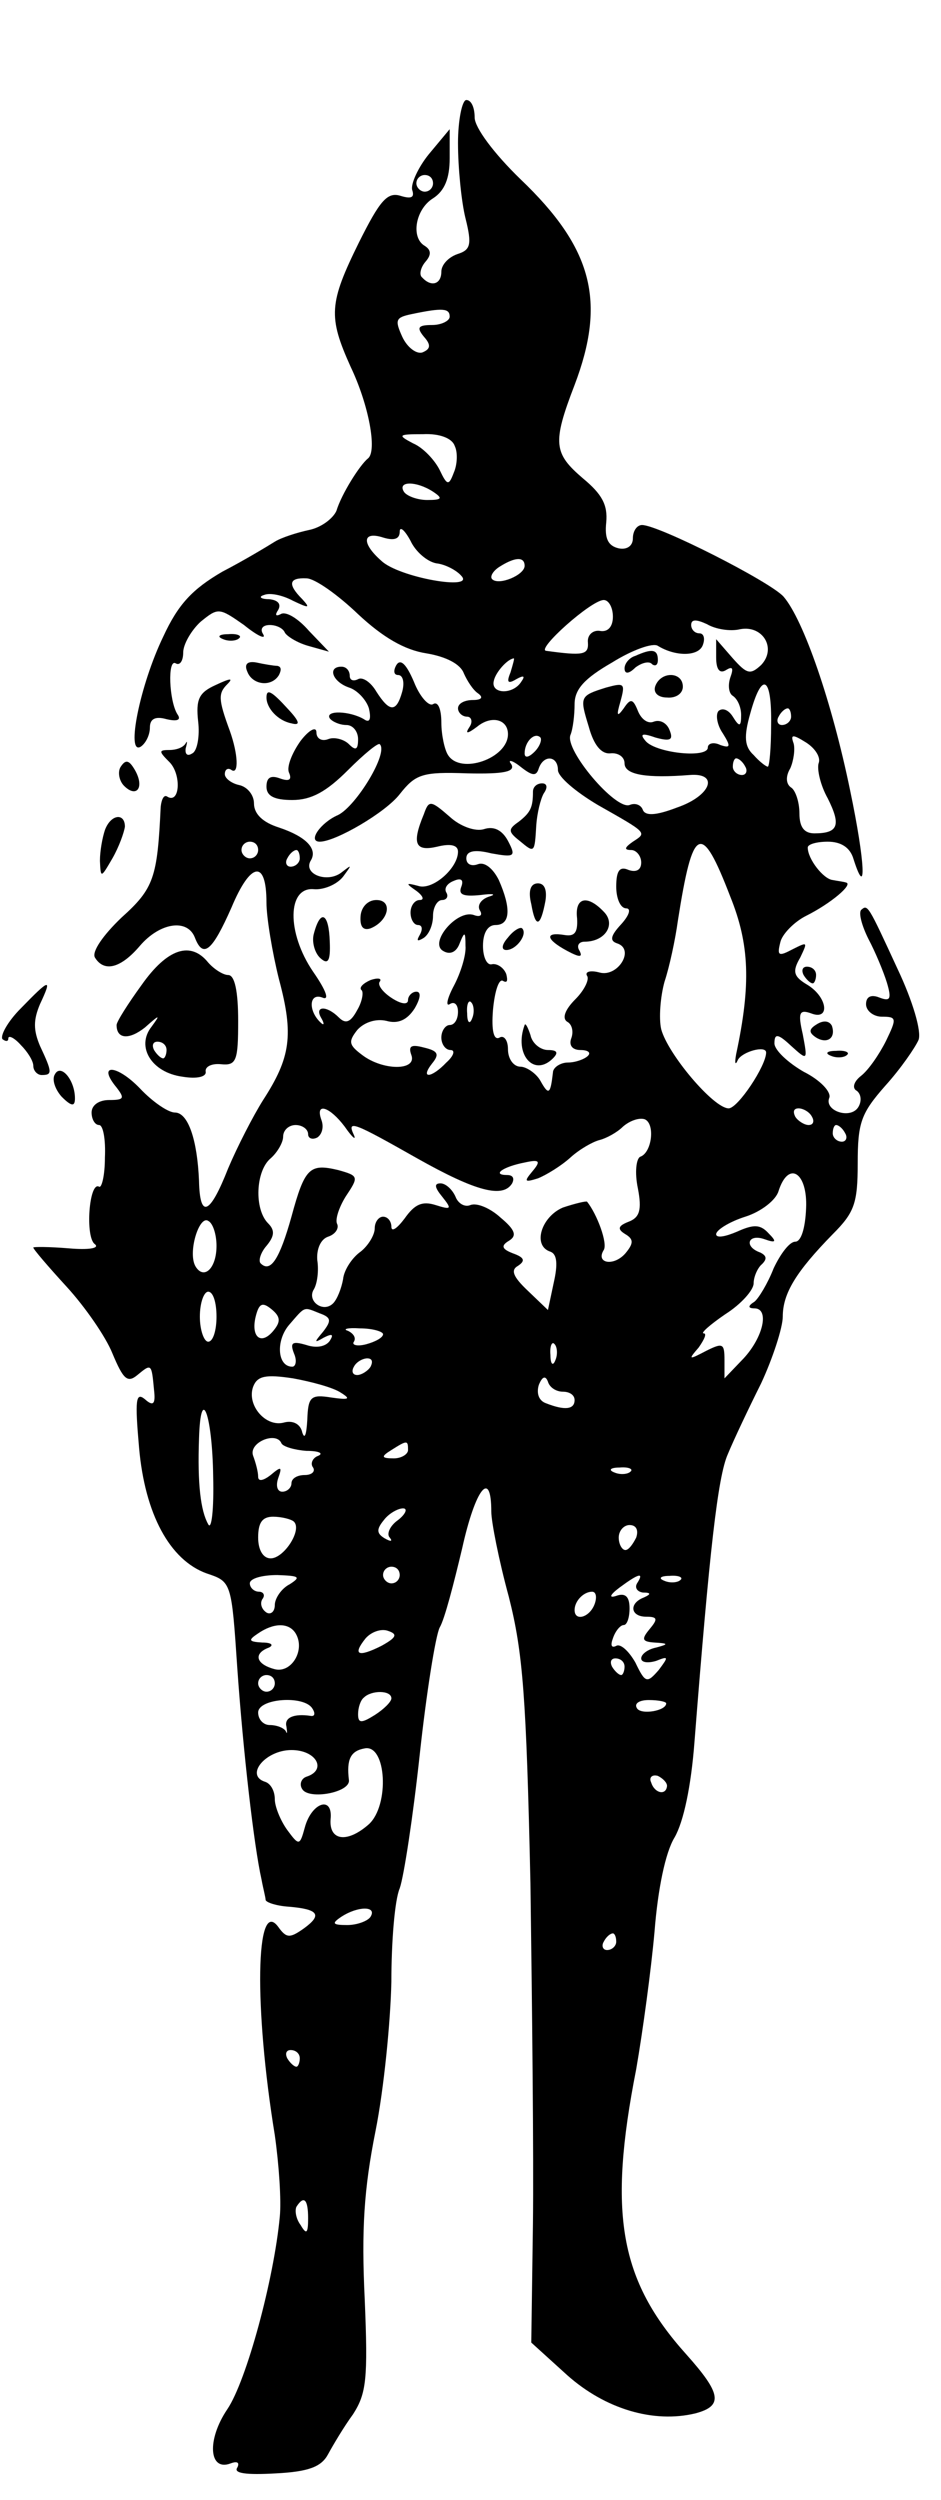 <?xml version="1.0" standalone="no"?>
<!DOCTYPE svg PUBLIC "-//W3C//DTD SVG 20010904//EN"
 "http://www.w3.org/TR/2001/REC-SVG-20010904/DTD/svg10.dtd">
<svg version="1.0" xmlns="http://www.w3.org/2000/svg"
 width="113pt" height="300pt" viewBox="0 0 113 300"
 preserveAspectRatio="xMidYMid meet">

<g transform="translate(0,300) scale(0.1,-0.1)"
fill="#000000" stroke="none">
<path d="M550 2828 c0 -29 4 -70 9 -90 8 -32 6 -38 -10 -43 -11 -4 -19 -13
-19 -21 0 -15 -12 -19 -23 -7 -4 3 -2 12 4 19 7 8 7 14 -1 19 -17 10 -11 44
10 57 14 9 20 24 20 48 l0 35 -25 -30 c-13 -16 -22 -36 -20 -43 3 -9 -1 -11
-14 -7 -16 5 -25 -6 -50 -56 -36 -73 -37 -89 -10 -149 22 -46 32 -101 21 -110
-10 -8 -32 -43 -38 -63 -4 -9 -18 -20 -33 -23 -14 -3 -33 -9 -41 -14 -8 -5
-36 -22 -63 -36 -36 -21 -53 -39 -71 -78 -28 -58 -45 -143 -27 -132 6 4 11 14
11 23 0 10 6 14 20 10 13 -3 18 -1 13 6 -10 16 -12 67 -2 61 5 -3 9 3 9 13 0
10 10 27 21 37 21 17 22 17 52 -4 16 -13 27 -18 23 -11 -4 6 -1 11 8 11 8 0
16 -4 18 -9 2 -4 14 -12 28 -16 l25 -7 -24 25 c-13 15 -28 24 -34 20 -6 -3 -7
-1 -3 5 4 7 0 12 -11 13 -10 0 -13 3 -6 5 7 3 22 0 35 -7 19 -9 21 -9 11 2
-18 18 -16 26 5 25 10 0 38 -20 62 -43 30 -28 56 -43 82 -47 24 -4 41 -13 45
-24 4 -9 11 -20 17 -24 7 -5 4 -8 -6 -8 -10 0 -18 -4 -18 -10 0 -5 5 -10 11
-10 5 0 7 -6 3 -12 -6 -9 -3 -9 9 0 17 14 37 9 37 -9 0 -29 -57 -49 -72 -25
-4 6 -8 24 -8 39 0 16 -4 26 -10 22 -5 -3 -16 9 -23 27 -9 21 -16 28 -21 20
-4 -7 -3 -12 2 -12 6 0 8 -9 5 -20 -7 -25 -15 -25 -31 0 -7 12 -17 18 -22 15
-6 -3 -10 -1 -10 4 0 6 -4 11 -10 11 -17 0 -11 -18 9 -25 10 -3 21 -15 24 -25
3 -13 1 -18 -6 -13 -17 10 -47 11 -41 1 3 -4 12 -8 20 -8 8 0 14 -8 14 -17 0
-13 -3 -14 -11 -6 -6 6 -18 9 -25 6 -8 -3 -14 1 -14 8 0 8 -9 3 -19 -10 -10
-14 -17 -31 -14 -38 4 -9 0 -11 -11 -7 -11 4 -16 1 -16 -10 0 -11 9 -16 31
-16 23 0 41 10 67 36 19 19 36 33 38 31 11 -10 -28 -74 -50 -85 -21 -9 -37
-32 -22 -32 19 0 79 35 96 57 19 24 27 27 81 25 45 -1 58 2 53 11 -5 6 1 5 11
-3 14 -11 19 -12 22 -2 6 17 23 15 23 -2 0 -8 21 -26 48 -42 60 -34 59 -33 42
-44 -10 -7 -11 -10 -2 -10 6 0 12 -7 12 -15 0 -9 -6 -12 -15 -9 -11 5 -15 -1
-15 -20 0 -14 5 -26 12 -26 6 0 4 -8 -6 -19 -13 -14 -14 -20 -5 -23 22 -7 1
-41 -21 -35 -11 3 -18 1 -15 -4 3 -4 -3 -17 -14 -28 -13 -13 -16 -23 -10 -27
6 -3 8 -12 5 -20 -3 -8 1 -14 11 -14 9 0 13 -3 9 -7 -4 -4 -15 -8 -24 -8 -9 0
-18 -6 -18 -12 -3 -26 -5 -28 -15 -10 -5 9 -17 17 -24 17 -8 0 -15 9 -15 21 0
11 -5 17 -10 14 -7 -4 -10 8 -8 33 2 22 7 38 12 35 5 -3 6 0 4 8 -3 8 -11 13
-17 12 -6 -2 -11 8 -11 22 0 16 6 25 15 25 18 0 19 20 4 54 -7 14 -17 22 -25
19 -8 -3 -14 0 -14 7 0 9 10 11 30 6 28 -5 30 -4 20 15 -7 13 -17 18 -29 14
-10 -3 -28 3 -41 15 -23 20 -25 20 -31 3 -15 -36 -10 -45 16 -39 16 4 25 2 25
-6 0 -20 -31 -47 -48 -41 -15 4 -15 3 -2 -6 8 -6 10 -11 4 -11 -6 0 -11 -7
-11 -15 0 -8 4 -15 9 -15 5 0 6 -5 2 -12 -4 -7 -3 -8 4 -4 7 4 12 16 12 27 0
10 5 19 11 19 5 0 8 4 5 9 -3 5 1 11 9 14 9 4 12 1 9 -7 -4 -10 3 -12 23 -10
15 2 20 1 10 -2 -9 -3 -14 -10 -11 -16 4 -6 1 -9 -7 -6 -20 7 -54 -33 -37 -43
8 -5 16 -2 20 9 6 15 7 14 7 -3 1 -11 -6 -33 -14 -48 -8 -15 -10 -25 -5 -22 6
4 10 -1 10 -9 0 -9 -4 -16 -10 -16 -5 0 -10 -7 -10 -15 0 -8 5 -15 11 -15 6 0
4 -7 -5 -15 -18 -19 -32 -20 -17 -1 9 11 7 15 -10 19 -15 4 -19 2 -15 -9 7
-19 -34 -19 -59 0 -16 12 -17 16 -6 30 8 9 22 14 35 11 14 -4 25 1 34 15 7 12
8 20 2 20 -5 0 -10 -5 -10 -10 0 -6 -8 -5 -19 2 -11 7 -18 16 -15 20 3 4 -2 5
-11 2 -9 -4 -14 -9 -11 -12 3 -2 1 -14 -5 -24 -8 -15 -14 -17 -22 -9 -15 15
-30 14 -21 -1 4 -7 3 -9 -1 -5 -15 14 -14 36 2 30 9 -4 5 8 -11 31 -32 47 -31
102 1 99 11 -1 27 5 35 15 11 15 11 15 -2 5 -17 -13 -46 -2 -37 14 9 14 -5 29
-38 40 -19 6 -30 16 -30 29 0 10 -8 20 -18 22 -9 2 -17 8 -17 13 0 6 4 8 8 5
9 -6 8 19 -2 47 -14 38 -14 45 -3 56 8 8 3 7 -14 -1 -20 -9 -24 -17 -21 -44 2
-17 -1 -35 -7 -38 -6 -4 -9 -1 -8 6 2 7 2 10 0 6 -3 -5 -11 -8 -20 -8 -13 0
-12 -2 1 -15 14 -15 12 -50 -3 -41 -4 3 -7 -3 -8 -12 -4 -85 -8 -98 -47 -133
-22 -21 -36 -41 -32 -48 11 -18 31 -13 54 14 24 28 57 33 66 10 10 -26 21 -16
44 36 23 55 42 58 42 6 0 -18 7 -60 15 -92 18 -67 14 -94 -19 -145 -12 -19
-31 -56 -42 -82 -22 -56 -34 -61 -35 -15 -2 49 -13 82 -29 82 -8 0 -27 13 -42
29 -28 29 -52 30 -28 1 10 -13 9 -15 -9 -15 -12 0 -21 -6 -21 -15 0 -8 4 -15
9 -15 5 0 8 -18 7 -39 0 -22 -4 -37 -7 -35 -12 7 -17 -61 -5 -69 6 -5 -8 -7
-31 -5 -24 2 -43 2 -43 1 0 -2 18 -23 40 -47 22 -24 47 -60 55 -80 13 -31 18
-36 30 -26 17 14 17 14 20 -18 2 -17 -1 -20 -11 -11 -11 9 -12 -1 -7 -58 7
-80 37 -135 81 -151 30 -10 30 -10 37 -114 7 -100 20 -213 29 -253 2 -11 5
-22 5 -25 1 -3 13 -7 28 -8 36 -3 40 -10 18 -26 -17 -12 -21 -12 -31 2 -27 36
-29 -97 -4 -250 5 -35 8 -79 6 -98 -7 -75 -40 -197 -63 -231 -25 -37 -22 -75
4 -65 8 3 11 1 8 -5 -5 -7 11 -9 46 -7 40 2 55 8 63 23 6 11 19 33 30 48 16
25 18 42 14 138 -4 83 -1 132 13 202 10 50 18 131 19 179 0 48 4 98 10 112 5
14 16 86 24 160 8 74 19 143 24 153 6 10 17 53 27 95 16 72 35 96 35 44 0 -12
9 -58 21 -102 17 -67 21 -119 26 -344 2 -146 4 -329 3 -408 l-2 -143 43 -39
c46 -41 104 -58 154 -46 34 9 31 24 -11 71 -80 89 -94 169 -60 342 8 46 18
120 22 165 4 51 13 95 24 113 11 19 20 62 24 115 18 229 28 318 40 345 7 17
25 55 40 85 14 30 26 67 26 80 0 28 16 54 60 99 26 26 30 37 30 85 0 49 4 60
33 93 19 21 36 46 40 55 4 10 -7 47 -25 85 -36 78 -36 78 -44 71 -3 -4 1 -19
9 -35 8 -15 18 -39 22 -52 6 -20 4 -23 -9 -18 -10 4 -16 1 -16 -8 0 -8 9 -15
19 -15 18 0 18 -2 5 -29 -8 -16 -21 -35 -30 -42 -9 -7 -11 -15 -5 -18 5 -4 6
-12 2 -19 -9 -16 -42 -5 -35 11 2 7 -11 21 -31 31 -19 11 -35 26 -35 34 0 12
4 12 20 -3 20 -18 20 -18 14 14 -6 26 -4 30 10 25 23 -9 20 19 -4 34 -17 10
-19 16 -9 33 9 19 9 19 -9 10 -17 -9 -19 -8 -15 8 2 10 17 25 31 32 30 15 57
38 48 40 -3 1 -11 2 -16 3 -11 1 -30 25 -30 39 0 4 11 7 24 7 16 0 27 -7 31
-21 16 -50 14 -4 -4 82 -22 107 -56 205 -80 233 -16 18 -150 86 -170 86 -6 0
-11 -7 -11 -16 0 -9 -7 -14 -17 -12 -13 3 -17 12 -15 31 2 21 -5 34 -28 53
-35 30 -37 42 -10 112 38 100 22 164 -65 247 -32 31 -55 62 -55 74 0 12 -4 21
-10 21 -5 0 -10 -24 -10 -52z m-30 -48 c0 -5 -4 -10 -10 -10 -5 0 -10 5 -10
10 0 6 5 10 10 10 6 0 10 -4 10 -10z m20 -160 c0 -5 -10 -10 -21 -10 -17 0
-19 -3 -10 -14 9 -10 8 -15 -2 -19 -7 -2 -18 6 -24 19 -9 20 -8 23 11 27 38 8
46 7 46 -3z m6 -155 c4 -8 3 -23 -1 -32 -6 -16 -8 -16 -17 3 -6 12 -20 27 -32
32 -19 10 -18 11 12 11 20 1 35 -5 38 -14z m-26 -55 c12 -8 11 -10 -7 -10 -12
0 -25 5 -28 10 -8 13 15 13 35 0z m4 -86 c10 -1 24 -8 30 -15 17 -18 -75 -2
-96 18 -24 21 -23 36 2 28 13 -4 20 -2 20 7 0 7 6 2 13 -11 6 -13 20 -25 31
-27z m106 -3 c0 -11 -31 -24 -39 -16 -3 3 1 10 9 15 19 12 30 12 30 1z m106
-61 c0 -12 -6 -19 -16 -17 -8 1 -15 -5 -14 -14 1 -15 -6 -16 -50 -10 -13 1 54
61 69 61 6 0 11 -9 11 -20z m153 -15 c27 5 44 -23 25 -43 -13 -12 -17 -11 -34
8 l-20 23 0 -22 c0 -14 4 -20 12 -15 8 5 9 2 5 -9 -3 -9 -2 -19 3 -22 6 -4 10
-14 10 -23 0 -14 -2 -15 -10 -2 -5 8 -12 11 -17 7 -4 -4 -2 -17 5 -27 10 -16
9 -18 -3 -14 -8 4 -15 2 -15 -3 0 -13 -60 -7 -74 7 -8 9 -6 11 11 5 18 -5 22
-3 17 9 -3 8 -11 13 -19 10 -7 -3 -15 3 -19 13 -6 15 -9 15 -17 3 -8 -11 -9
-9 -4 8 6 22 5 23 -17 17 -32 -10 -32 -11 -21 -47 6 -22 15 -33 26 -32 9 1 17
-4 17 -12 0 -14 27 -18 78 -14 36 3 26 -25 -15 -39 -26 -10 -38 -10 -41 -3 -2
6 -9 9 -16 6 -17 -6 -78 66 -71 84 3 7 5 24 5 37 0 18 12 31 45 50 24 15 49
24 55 20 21 -13 49 -13 54 1 3 8 1 14 -4 14 -6 0 -10 5 -10 10 0 7 6 7 19 1
10 -6 28 -9 40 -6z m-276 -52 c-5 -12 -3 -14 7 -8 9 5 11 4 6 -3 -10 -16 -37
-15 -33 1 2 10 16 26 24 27 1 0 -1 -7 -4 -17z m313 -63 c0 -27 -2 -50 -4 -50
-2 0 -10 6 -17 14 -11 10 -12 22 -4 50 14 51 26 45 25 -14z m24 10 c0 -5 -5
-10 -11 -10 -5 0 -7 5 -4 10 3 6 8 10 11 10 2 0 4 -4 4 -10z m-308 -42 c-7 -7
-12 -8 -12 -2 0 14 12 26 19 19 2 -3 -1 -11 -7 -17z m341 -14 c-2 -7 2 -26 11
-42 16 -32 13 -42 -16 -42 -12 0 -18 7 -18 24 0 14 -5 28 -10 31 -6 4 -7 13
-1 23 4 9 6 23 4 30 -4 11 -1 11 15 1 11 -7 18 -18 15 -25z m-88 -4 c3 -5 1
-10 -4 -10 -6 0 -11 5 -11 10 0 6 2 10 4 10 3 0 8 -4 11 -10z m-585 -100 c0
-5 -4 -10 -10 -10 -5 0 -10 5 -10 10 0 6 5 10 10 10 6 0 10 -4 10 -10z m567
-56 c23 -57 25 -105 7 -189 -2 -11 -1 -14 2 -7 5 10 34 18 34 9 0 -16 -34 -67
-45 -67 -18 0 -73 65 -81 95 -3 13 -1 39 4 57 6 18 13 51 16 73 18 115 28 120
63 29z m-517 46 c0 -5 -5 -10 -11 -10 -5 0 -7 5 -4 10 3 6 8 10 11 10 2 0 4
-4 4 -10z m207 -192 c-3 -8 -6 -5 -6 6 -1 11 2 17 5 13 3 -3 4 -12 1 -19z
m-153 -130 c9 -13 14 -17 11 -10 -9 19 0 15 76 -28 71 -40 103 -48 114 -30 3
6 1 10 -6 10 -19 0 -5 10 21 15 18 4 20 2 9 -11 -10 -12 -9 -13 7 -8 10 4 28
15 39 25 11 10 27 19 35 21 8 2 21 9 28 16 8 7 19 11 26 9 13 -5 9 -40 -5 -45
-5 -2 -7 -19 -3 -38 5 -26 2 -35 -11 -40 -13 -5 -14 -9 -4 -15 10 -6 10 -11 0
-23 -14 -16 -36 -12 -26 4 5 8 -8 43 -20 58 -1 1 -14 -2 -29 -7 -26 -11 -37
-46 -15 -53 8 -3 9 -15 4 -37 l-7 -33 -24 23 c-18 17 -21 25 -12 30 9 6 8 10
-6 15 -13 5 -15 9 -5 15 10 6 8 13 -10 28 -12 11 -28 18 -36 15 -7 -3 -15 2
-18 10 -4 9 -12 16 -18 16 -8 0 -7 -5 2 -16 12 -15 11 -16 -8 -10 -16 5 -25 1
-37 -16 -9 -12 -16 -17 -16 -10 0 6 -4 12 -10 12 -5 0 -10 -6 -10 -14 0 -8 -8
-21 -17 -28 -10 -7 -20 -22 -21 -33 -2 -11 -7 -24 -12 -29 -12 -12 -32 3 -23
17 4 7 6 22 4 35 -1 13 4 25 13 28 9 3 13 10 11 15 -3 5 2 20 10 33 16 24 16
25 -9 32 -34 8 -40 3 -56 -56 -14 -50 -25 -68 -37 -56 -3 3 0 13 7 21 10 12
10 19 2 27 -17 17 -15 63 3 78 8 7 15 19 15 26 0 8 7 14 15 14 8 0 15 -5 15
-11 0 -5 5 -7 11 -4 6 4 8 13 5 21 -8 22 10 16 28 -8z m561 12 c3 -5 2 -10 -4
-10 -5 0 -13 5 -16 10 -3 6 -2 10 4 10 5 0 13 -4 16 -10z m40 -20 c3 -5 1 -10
-4 -10 -6 0 -11 5 -11 10 0 6 2 10 4 10 3 0 8 -4 11 -10z m-47 -90 c-1 -24 -6
-40 -13 -40 -7 0 -18 -15 -26 -32 -7 -18 -18 -36 -23 -40 -8 -5 -8 -8 0 -8 18
0 11 -34 -13 -60 l-23 -24 0 22 c0 20 -2 21 -22 11 -21 -11 -22 -11 -9 4 7 10
10 17 6 17 -4 0 7 10 26 23 19 12 34 29 34 37 0 8 5 19 10 23 6 6 6 10 -2 14
-20 7 -15 23 5 16 14 -5 15 -3 5 7 -10 11 -18 11 -38 2 -14 -6 -25 -8 -25 -3
0 5 16 15 35 21 19 6 37 20 40 31 12 37 35 22 33 -21z m-708 -45 c0 -27 -15
-41 -25 -25 -10 16 4 62 15 55 6 -3 10 -17 10 -30z m0 -85 c0 -16 -4 -30 -10
-30 -5 0 -10 14 -10 30 0 17 5 30 10 30 6 0 10 -13 10 -30z m69 -16 c-15 -19
-28 -9 -22 16 4 16 8 18 19 9 11 -9 11 -15 3 -25z m55 20 c14 -5 14 -9 4 -22
-11 -13 -11 -14 1 -7 10 5 12 4 7 -4 -5 -7 -16 -9 -28 -5 -17 5 -20 3 -15 -10
4 -9 2 -16 -2 -16 -18 0 -20 31 -4 50 20 23 17 22 37 14z m76 -25 c0 -4 -9 -9
-20 -12 -11 -3 -18 -1 -15 3 3 5 -1 10 -7 13 -7 2 -1 4 14 3 16 0 28 -4 28 -7z
m207 -31 c-3 -8 -6 -5 -6 6 -1 11 2 17 5 13 3 -3 4 -12 1 -19z m-222 -8 c-3
-5 -11 -10 -16 -10 -6 0 -7 5 -4 10 3 6 11 10 16 10 6 0 7 -4 4 -10z m-36 -31
c13 -8 10 -9 -11 -6 -25 4 -28 1 -29 -27 -1 -17 -3 -24 -6 -15 -2 10 -11 15
-22 12 -22 -6 -45 21 -37 43 5 13 15 15 48 10 22 -4 48 -11 57 -17z m267 1 c8
0 14 -4 14 -10 0 -11 -11 -13 -34 -4 -9 3 -12 12 -9 22 4 10 8 12 11 4 2 -7
10 -12 18 -12z m-420 -102 c1 -39 -2 -65 -6 -57 -9 16 -13 48 -11 103 2 66 16
29 17 -46z m112 31 c15 0 21 -3 14 -6 -6 -2 -10 -9 -6 -14 3 -5 -2 -9 -10 -9
-9 0 -16 -4 -16 -10 0 -5 -5 -10 -11 -10 -6 0 -8 7 -5 16 5 14 4 15 -9 4 -9
-7 -15 -8 -15 -2 0 6 -3 17 -6 25 -6 16 28 30 34 15 2 -4 16 -8 30 -9z m122 1
c0 -5 -8 -10 -17 -10 -15 0 -16 2 -3 10 19 12 20 12 20 0z m267 -26 c-3 -3
-12 -4 -19 -1 -8 3 -5 6 6 6 11 1 17 -2 13 -5z m-279 -58 c-10 -7 -14 -17 -10
-21 4 -5 1 -5 -6 -1 -10 6 -10 11 -1 22 6 8 17 14 23 14 6 0 3 -7 -6 -14z
m-125 -2 c10 -10 -12 -44 -28 -44 -9 0 -15 10 -15 25 0 18 5 25 18 25 10 0 22
-3 25 -6z m411 -19 c-4 -8 -9 -15 -13 -15 -4 0 -8 7 -8 15 0 8 6 15 13 15 8 0
11 -6 8 -15z m-284 -45 c0 -5 -4 -10 -10 -10 -5 0 -10 5 -10 10 0 6 5 10 10
10 6 0 10 -4 10 -10z m-132 -11 c-10 -5 -18 -17 -18 -25 0 -8 -5 -12 -10 -9
-6 4 -8 11 -5 16 4 5 1 9 -4 9 -6 0 -11 5 -11 10 0 6 15 10 33 10 26 -1 29 -2
15 -11z m417 1 c-3 -5 0 -10 7 -11 10 0 10 -2 1 -6 -18 -7 -16 -23 3 -23 14 0
14 -3 4 -15 -10 -12 -9 -15 6 -16 17 -1 17 -2 2 -6 -10 -2 -18 -8 -18 -13 0
-5 8 -6 18 -3 15 6 15 5 3 -11 -14 -16 -16 -16 -28 9 -8 14 -18 23 -23 20 -6
-3 -7 1 -4 9 3 9 9 16 13 16 4 0 7 9 7 20 0 14 -5 19 -16 15 -9 -3 -8 1 4 10
23 17 30 19 21 5z m52 4 c-3 -3 -12 -4 -19 -1 -8 3 -5 6 6 6 11 1 17 -2 13 -5z
m-103 -29 c-6 -16 -24 -21 -24 -7 0 11 11 22 21 22 5 0 6 -7 3 -15z m-359 -35
c12 -20 -5 -48 -25 -43 -23 6 -26 19 -7 26 6 3 3 6 -8 6 -17 1 -17 3 -5 11 19
13 37 13 45 0z m103 -15 c-28 -14 -35 -11 -19 9 7 8 19 12 27 9 12 -4 10 -8
-8 -18z m292 -25 c0 -5 -2 -10 -4 -10 -3 0 -8 5 -11 10 -3 6 -1 10 4 10 6 0
11 -4 11 -10z m-420 -20 c0 -5 -4 -10 -10 -10 -5 0 -10 5 -10 10 0 6 5 10 10
10 6 0 10 -4 10 -10z m140 -18 c0 -4 -9 -13 -20 -20 -16 -10 -20 -10 -20 1 0
8 3 17 7 20 9 9 33 9 33 -1z m-95 -12 c4 -6 3 -10 -2 -9 -20 3 -32 -2 -29 -13
1 -7 1 -10 -1 -5 -3 4 -11 7 -19 7 -8 0 -14 7 -14 15 0 17 55 21 65 5z m425 6
c0 -9 -30 -14 -35 -6 -4 6 3 10 14 10 12 0 21 -2 21 -4z m-357 -145 c-26 -23
-48 -20 -46 6 3 29 -23 20 -31 -10 -6 -22 -7 -22 -21 -3 -8 11 -15 28 -15 37
0 10 -5 19 -12 21 -24 8 1 38 32 38 30 0 43 -24 18 -32 -6 -2 -9 -9 -5 -15 8
-13 58 -4 56 11 -3 25 2 35 19 38 26 5 30 -68 5 -91z m358 46 c-1 -12 -15 -9
-19 4 -3 6 1 10 8 8 6 -3 11 -8 11 -12z m-356 -157 c-3 -5 -16 -10 -28 -10
-18 0 -19 2 -7 10 20 13 43 13 35 0z m295 -30 c0 -5 -5 -10 -11 -10 -5 0 -7 5
-4 10 3 6 8 10 11 10 2 0 4 -4 4 -10z m-380 -140 c0 -5 -2 -10 -4 -10 -3 0 -8
5 -11 10 -3 6 -1 10 4 10 6 0 11 -4 11 -10z m10 -192 c0 -18 -2 -20 -9 -8 -6
8 -7 18 -5 22 9 14 14 9 14 -14z"/>
<path d="M763 2213 c-7 -2 -13 -9 -13 -15 0 -7 5 -7 13 1 8 6 17 8 20 4 4 -3
7 -1 7 5 0 13 -7 14 -27 5z"/>
<path d="M787 2177 c-3 -8 3 -14 14 -14 11 -1 19 5 19 13 0 18 -26 19 -33 1z"/>
<path d="M268 2233 c7 -3 16 -2 19 1 4 3 -2 6 -13 5 -11 0 -14 -3 -6 -6z"/>
<path d="M297 2194 c6 -16 29 -19 38 -4 3 6 3 10 -2 11 -4 0 -16 2 -25 4 -11
2 -15 -2 -11 -11z"/>
<path d="M320 2163 c0 -13 14 -28 30 -31 11 -3 10 2 -4 17 -20 22 -26 25 -26
14z"/>
<path d="M145 2080 c-4 -6 -2 -17 4 -23 15 -15 25 -2 13 19 -7 12 -11 13 -17
4z"/>
<path d="M640 2050 c0 -19 -3 -25 -17 -36 -13 -9 -13 -12 1 -23 18 -15 18 -15
20 19 1 14 5 31 9 38 5 7 4 12 -2 12 -6 0 -11 -4 -11 -10z"/>
<path d="M126 2004 c-3 -9 -6 -25 -6 -37 1 -21 1 -21 15 3 8 14 14 31 15 38 0
17 -17 15 -24 -4z"/>
<path d="M638 1915 c5 -29 11 -28 17 4 2 13 -1 21 -9 21 -9 0 -12 -9 -8 -25z"/>
<path d="M433 1901 c-1 -13 3 -18 12 -15 22 9 27 34 7 34 -10 0 -18 -8 -19
-19z"/>
<path d="M693 1898 c1 -17 -3 -22 -15 -20 -24 4 -23 -5 3 -19 15 -8 19 -8 15
0 -4 6 -1 11 6 11 25 0 38 21 23 36 -20 21 -35 17 -32 -8z"/>
<path d="M377 1880 c-3 -10 1 -24 8 -30 9 -8 12 -3 11 20 -1 34 -11 40 -19 10z"/>
<path d="M610 1875 c-8 -9 -8 -15 -2 -15 12 0 26 19 19 26 -2 2 -10 -2 -17
-11z"/>
<path d="M170 1818 c-16 -22 -30 -44 -30 -48 0 -17 15 -18 34 -3 18 16 19 16
8 1 -19 -24 0 -55 37 -60 18 -3 29 0 28 6 -1 6 7 10 18 9 19 -2 21 4 21 52 0
35 -4 55 -12 55 -6 0 -17 7 -24 15 -21 26 -49 17 -80 -27z m30 -78 c0 -5 -2
-10 -4 -10 -3 0 -8 5 -11 10 -3 6 -1 10 4 10 6 0 11 -4 11 -10z"/>
<path d="M965 1830 c3 -5 8 -10 11 -10 2 0 4 5 4 10 0 6 -5 10 -11 10 -5 0 -7
-4 -4 -10z"/>
<path d="M25 1790 c-16 -16 -25 -33 -22 -37 4 -3 7 -3 7 1 0 4 7 1 15 -8 8 -8
15 -19 15 -25 0 -6 5 -11 10 -11 13 0 13 3 -2 35 -8 19 -8 31 0 50 15 32 12
31 -23 -5z"/>
<path d="M981 1771 c-10 -6 -10 -10 -1 -16 13 -8 24 -1 19 14 -3 6 -10 7 -18
2z"/>
<path d="M630 1770 c-13 -35 11 -63 34 -40 7 7 5 10 -6 10 -9 0 -19 8 -21 18
-3 9 -6 15 -7 12z"/>
<path d="M998 1733 c7 -3 16 -2 19 1 4 3 -2 6 -13 5 -11 0 -14 -3 -6 -6z"/>
<path d="M66 1711 c-4 -6 0 -18 8 -27 12 -12 16 -12 16 -2 0 22 -17 42 -24 29z"/>
</g>
</svg>
